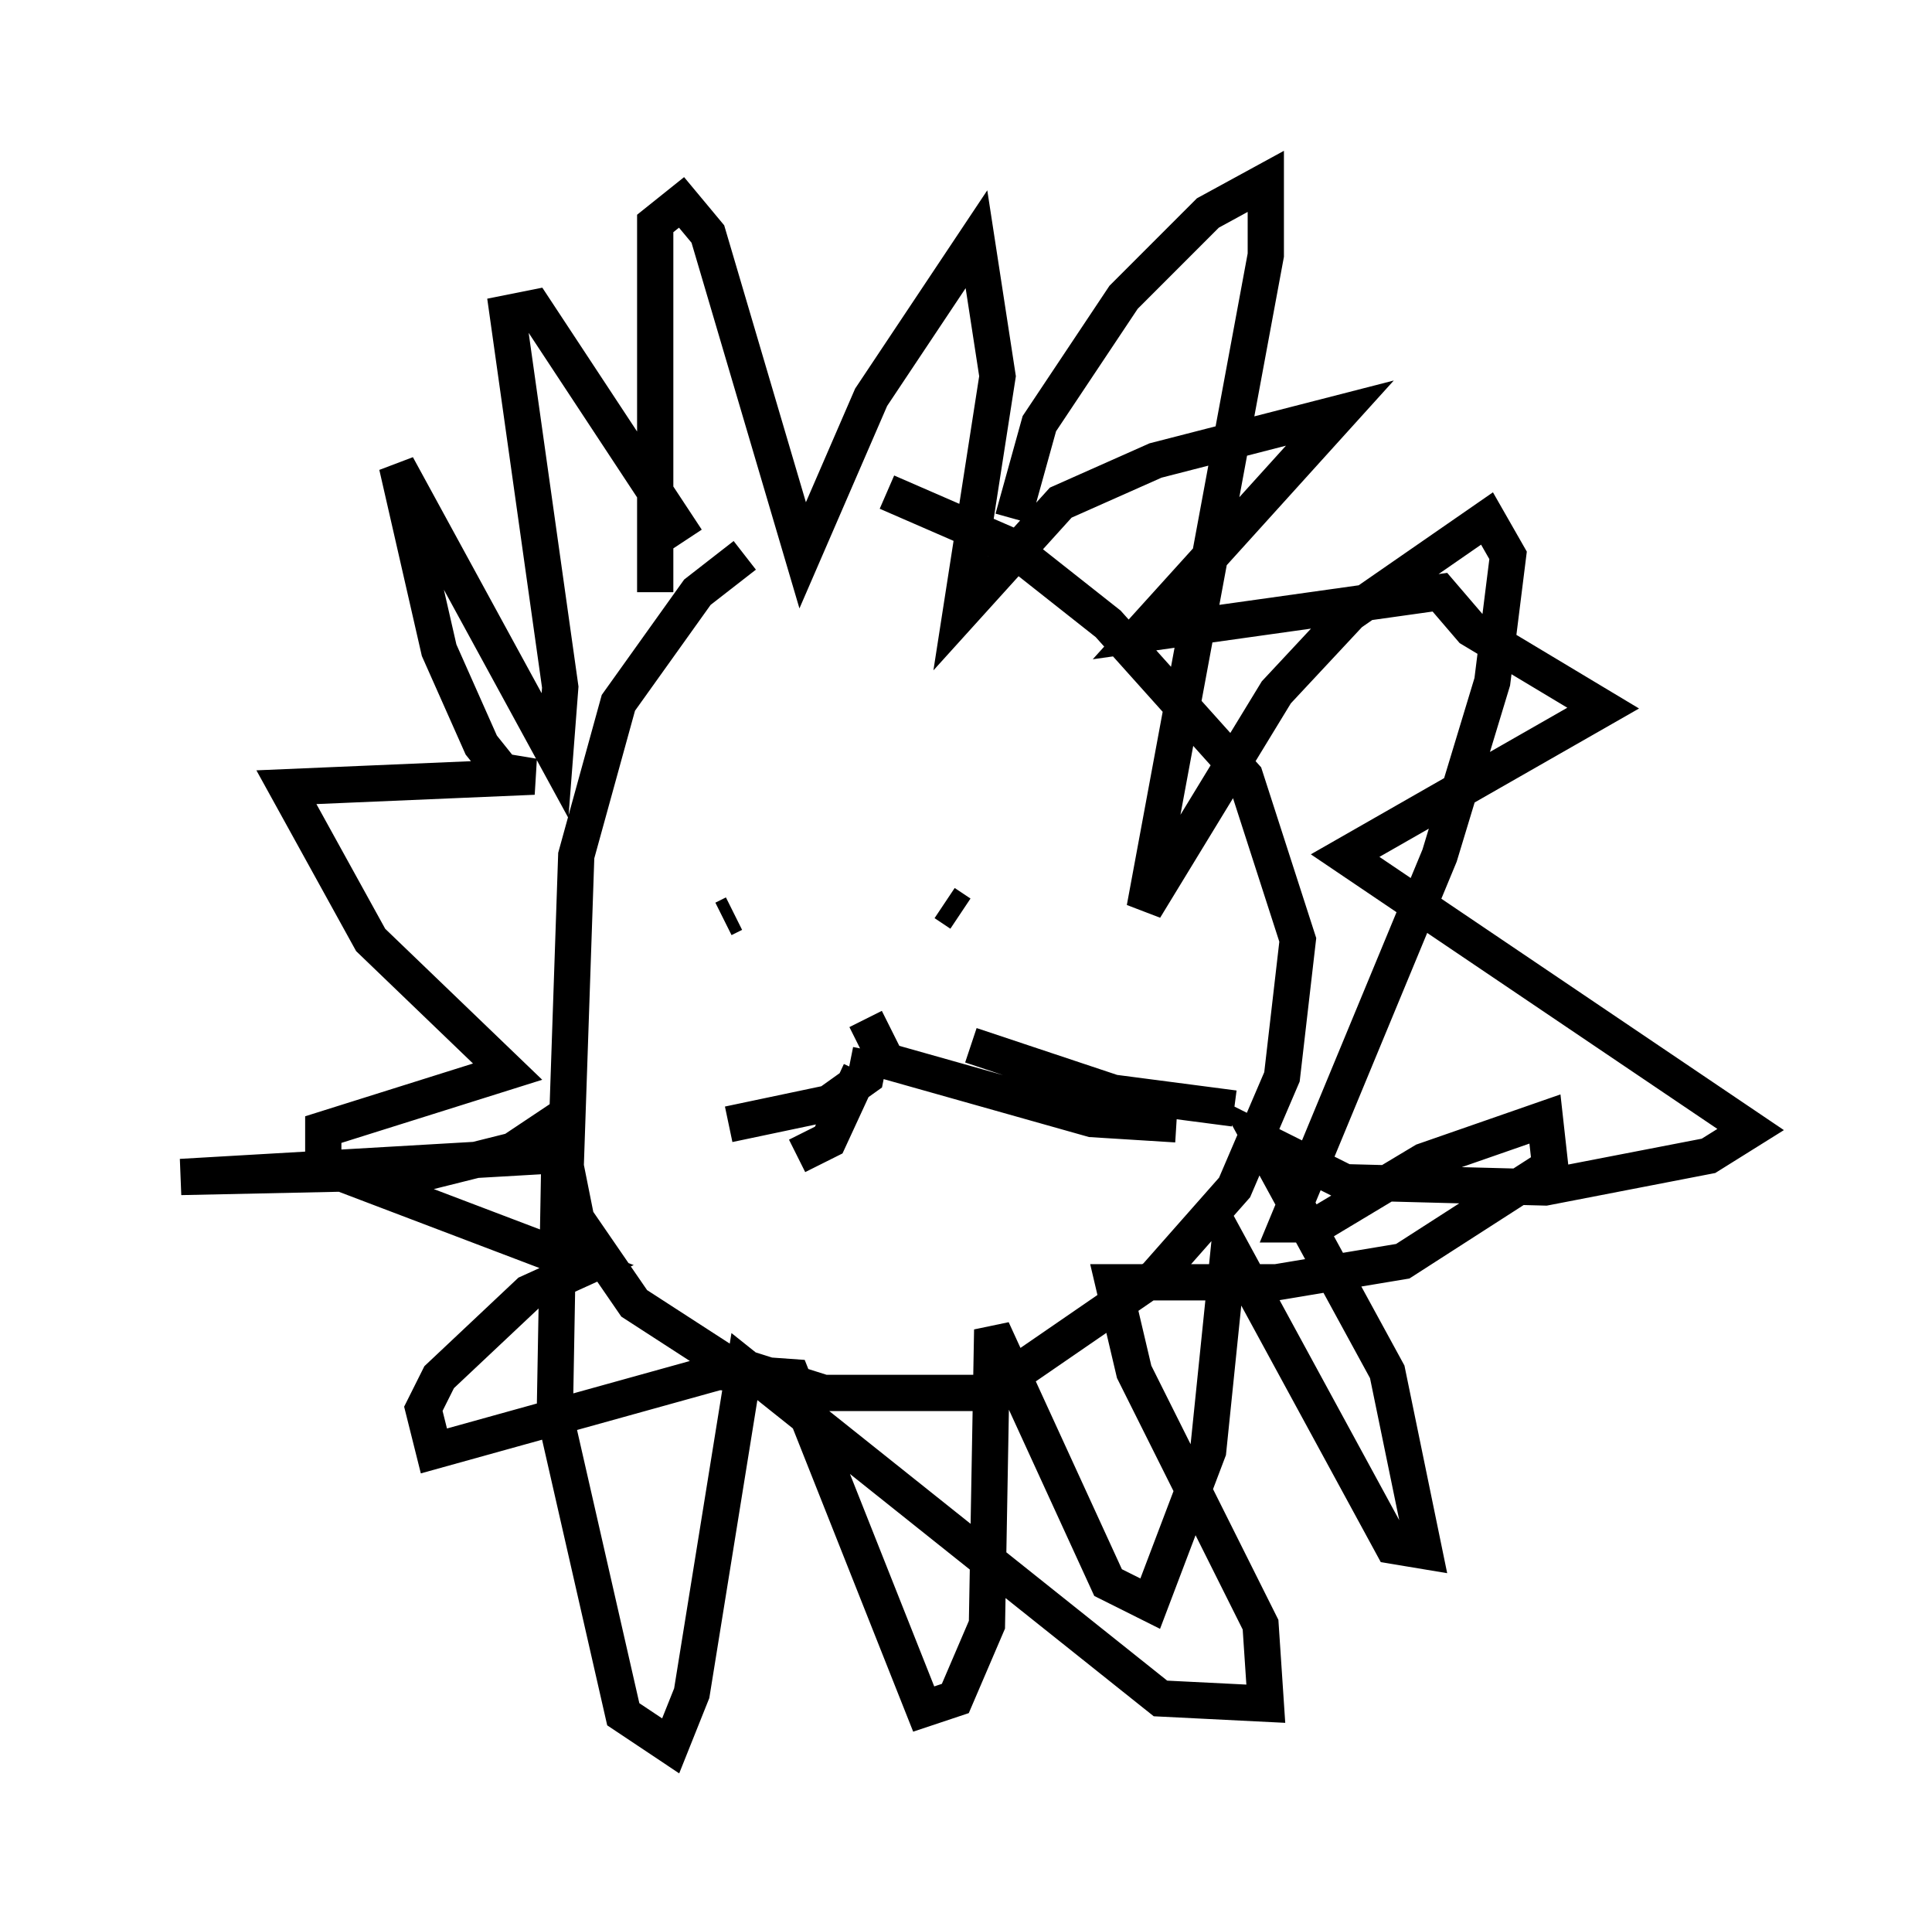 <?xml version="1.0" encoding="utf-8" ?>
<svg baseProfile="full" height="53.14" version="1.1" width="53.285" xmlns="http://www.w3.org/2000/svg" xmlns:ev="http://www.w3.org/2001/xml-events" xmlns:xlink="http://www.w3.org/1999/xlink"><defs /><rect fill="white" height="53.14" width="53.285" x="0" y="0" /><path d="M25.48, 13.279 m-4.939, 2.034 l-1.307, 1.017 -2.179, 3.05 l-1.162, 4.212 -0.291, 8.57 l0.291, 1.453 1.598, 2.324 l2.469, 1.598 2.76, 0.872 l4.503, 0.0 4.648, -3.196 l2.179, -2.469 1.307, -3.05 l0.436, -3.777 -1.453, -4.503 l-3.777, -4.212 -2.76, -2.179 l-3.341, -1.453 m-6.391, 2.76 l0.0, -10.168 0.726, -0.581 l0.726, 0.872 2.615, 8.86 l1.888, -4.358 2.905, -4.358 l0.581, 3.777 -1.017, 6.536 l2.76, -3.05 2.615, -1.162 l5.084, -1.307 -5.52, 6.101 l8.279, -1.162 0.872, 1.017 l3.631, 2.179 -7.117, 4.067 l11.184, 7.553 -1.162, 0.726 l-4.503, 0.872 -5.52, -0.145 l-2.324, -1.162 3.486, 6.391 l1.017, 4.939 -0.872, -0.145 l-4.503, -8.279 -0.581, 5.665 l-1.598, 4.212 -1.162, -0.581 l-3.196, -6.972 -0.145, 8.134 l-0.872, 2.034 -0.872, 0.291 l-3.631, -9.151 -2.034, -0.145 l-7.844, 2.179 -0.291, -1.162 l0.436, -0.872 2.469, -2.324 l1.598, -0.726 -7.263, -2.76 l0.0, -1.017 5.084, -1.598 l-3.777, -3.631 -2.324, -4.212 l6.827, -0.291 -0.872, -0.145 l-0.581, -0.726 -1.162, -2.615 l-1.162, -5.084 4.358, 7.989 l0.145, -1.888 -1.453, -10.313 l0.726, -0.145 4.212, 6.391 m1.598, 10.458 l0.0, 0.0 m-0.291, -0.145 l-0.291, 0.145 m6.536, -0.145 l-0.436, -0.291 m-1.598, 4.358 l-0.581, -1.162 m0.581, 1.162 l5.665, 1.598 2.324, 0.145 m-8.425, -2.034 l-0.145, 0.726 -1.017, 0.726 l-2.76, 0.581 m3.631, -1.453 l-0.872, 1.888 -0.872, 0.436 m4.793, -3.05 l3.922, 1.307 3.341, 0.436 m-6.101, -16.268 l0.726, -2.615 2.324, -3.486 l2.324, -2.324 1.598, -0.872 l0.0, 2.034 -3.341, 18.011 l3.631, -5.955 2.034, -2.179 l3.777, -2.615 0.581, 1.017 l-0.436, 3.486 -1.453, 4.793 l-4.212, 10.168 0.872, 0.0 l2.905, -1.743 3.341, -1.162 l0.145, 1.307 -4.067, 2.615 l-3.486, 0.581 -4.503, 0.0 l0.581, 2.469 3.486, 6.972 l0.145, 2.179 -2.905, -0.145 l-11.475, -9.151 -1.453, 9.006 l-0.581, 1.453 -1.307, -0.872 l-1.888, -8.279 0.145, -8.134 l-1.307, 0.872 -2.324, 0.581 l-6.827, 0.145 10.022, -0.581 " fill="none" stroke="black" stroke-width="1" /></svg>